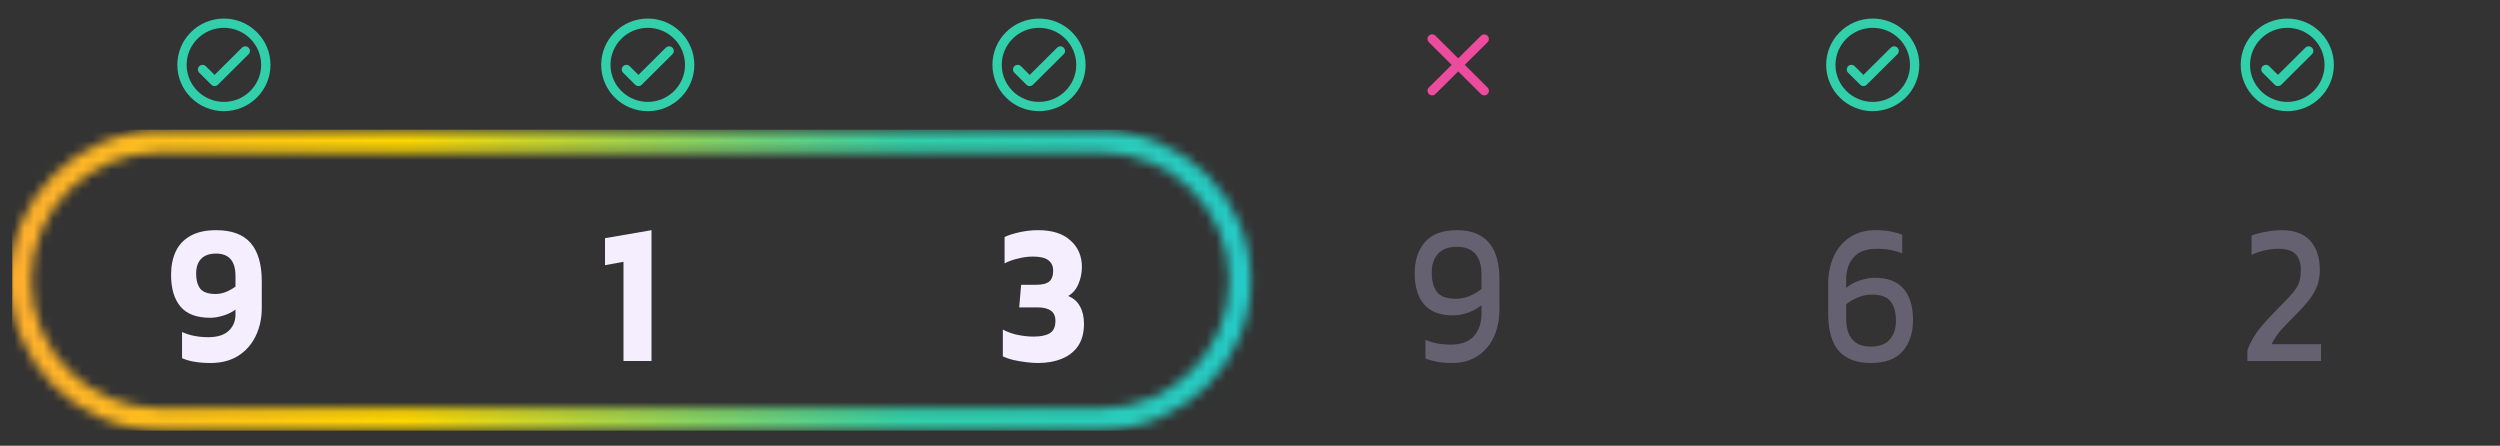 <svg viewBox="0 0 258 46" width="258px" height="46px" color="text" xmlns="http://www.w3.org/2000/svg" class="sc-4ba21b47-0 IIbzK"><rect x="0" y="0" width="258" height="46" fill="#333333" stroke="none"/><svg width="258" height="46" viewBox="0 0 258 46" fill="none" xmlns="http://www.w3.org/2000/svg"><path d="M0.995 28.936C0.995 20.411 7.947 13.501 16.523 13.501H113.569C122.145 13.501 129.097 20.411 129.097 28.936C129.097 37.461 122.145 44.372 113.569 44.372H16.523C7.947 44.372 0.995 37.461 0.995 28.936Z" fill="none"></path><mask id="mask0" mask-type="alpha" maskUnits="userSpaceOnUse" x="0" y="13" width="130" height="32"><path fill-rule="evenodd" clip-rule="evenodd" d="M113.569 15.735H16.523C9.189 15.735 3.243 21.645 3.243 28.936C3.243 36.227 9.189 42.138 16.523 42.138H113.569C120.904 42.138 126.849 36.227 126.849 28.936C126.849 21.645 120.904 15.735 113.569 15.735ZM16.523 13.501C7.947 13.501 0.996 20.411 0.996 28.936C0.996 37.461 7.947 44.372 16.523 44.372H113.569C122.145 44.372 129.097 37.461 129.097 28.936C129.097 20.411 122.145 13.501 113.569 13.501H16.523Z" fill="#08060B"></path></mask><g mask="url(#mask0)"><path d="M1.261 13.383H256.983V44.442H1.261V13.383Z" fill="url(#paint0_linear)"></path></g><path d="M21.733 37.461C21.11 37.461 20.565 37.419 20.098 37.337C19.642 37.268 19.205 37.144 18.786 36.965V34.261C19.564 34.619 20.469 34.798 21.499 34.798C22.434 34.798 23.134 34.578 23.602 34.137C24.069 33.697 24.302 33.139 24.302 32.465V31.949C23.955 32.211 23.536 32.417 23.044 32.568C22.565 32.72 22.116 32.795 21.697 32.795C20.295 32.795 19.271 32.41 18.624 31.64C17.977 30.869 17.654 29.775 17.654 28.357C17.654 27.463 17.809 26.672 18.121 25.983C18.444 25.282 18.947 24.738 19.63 24.353C20.325 23.954 21.218 23.754 22.308 23.754C23.913 23.754 25.099 24.195 25.866 25.075C26.633 25.956 27.016 27.284 27.016 29.059V31.763C27.016 32.864 26.8 33.848 26.369 34.715C25.95 35.568 25.345 36.243 24.554 36.738C23.775 37.22 22.835 37.461 21.733 37.461ZM22.254 30.339C22.601 30.339 22.955 30.27 23.314 30.133C23.674 29.981 24.003 29.795 24.302 29.575V28.481C24.302 26.94 23.632 26.169 22.29 26.169C21.607 26.169 21.092 26.355 20.744 26.727C20.409 27.084 20.241 27.587 20.241 28.233C20.241 28.908 20.385 29.431 20.672 29.802C20.972 30.16 21.499 30.339 22.254 30.339Z" fill="#F4EEFF"></path><path d="M64.343 37.254V27.016L62.438 27.366V24.58L67.236 23.754V37.254H64.343Z" fill="#F4EEFF"></path><path d="M107.105 37.461C106.77 37.461 106.375 37.433 105.919 37.378C105.464 37.323 105.015 37.247 104.572 37.151C104.14 37.041 103.781 36.917 103.493 36.779V34.014C103.985 34.275 104.512 34.461 105.075 34.571C105.638 34.681 106.165 34.736 106.656 34.736C107.411 34.736 107.974 34.619 108.345 34.385C108.729 34.151 108.92 33.724 108.92 33.105C108.92 32.623 108.759 32.273 108.435 32.052C108.124 31.832 107.668 31.722 107.069 31.722H105.183L105.38 29.39H106.944C107.555 29.39 107.998 29.279 108.273 29.059C108.549 28.825 108.687 28.454 108.687 27.945C108.687 27.463 108.519 27.098 108.184 26.851C107.86 26.603 107.333 26.479 106.602 26.479C106.087 26.479 105.566 26.548 105.039 26.686C104.512 26.809 104.056 26.974 103.673 27.181V24.456C104.092 24.263 104.614 24.098 105.236 23.961C105.871 23.823 106.506 23.754 107.141 23.754C108.603 23.754 109.717 24.112 110.484 24.828C111.262 25.529 111.652 26.431 111.652 27.532C111.652 28.165 111.532 28.757 111.292 29.307C111.065 29.858 110.711 30.27 110.232 30.546C110.783 30.766 111.191 31.123 111.454 31.619C111.73 32.114 111.867 32.713 111.867 33.415C111.867 34.337 111.664 35.101 111.256 35.706C110.849 36.298 110.286 36.738 109.567 37.027C108.86 37.316 108.04 37.461 107.105 37.461Z" fill="#F4EEFF"></path><path d="M149.856 37.461C149.269 37.461 148.76 37.419 148.329 37.337C147.898 37.254 147.49 37.144 147.107 37.007V35.066C147.478 35.231 147.874 35.355 148.293 35.438C148.724 35.52 149.204 35.562 149.731 35.562C150.809 35.562 151.606 35.266 152.121 34.674C152.636 34.082 152.893 33.298 152.893 32.321V31.495C152.474 31.839 151.995 32.1 151.456 32.279C150.917 32.458 150.42 32.548 149.964 32.548C148.623 32.548 147.622 32.169 146.963 31.412C146.316 30.655 145.993 29.582 145.993 28.192C145.993 26.885 146.346 25.818 147.053 24.993C147.76 24.167 148.862 23.754 150.36 23.754C151.809 23.754 152.899 24.174 153.63 25.013C154.373 25.839 154.744 27.133 154.744 28.894V31.887C154.744 32.988 154.547 33.958 154.151 34.798C153.756 35.637 153.193 36.291 152.462 36.759C151.731 37.227 150.863 37.461 149.856 37.461ZM150.252 30.834C150.743 30.834 151.216 30.738 151.671 30.545C152.127 30.353 152.534 30.112 152.893 29.823V28.378C152.893 26.438 152.043 25.468 150.342 25.468C149.479 25.468 148.832 25.708 148.401 26.19C147.97 26.672 147.754 27.318 147.754 28.13C147.754 28.97 147.928 29.63 148.275 30.112C148.635 30.594 149.293 30.834 150.252 30.834Z" fill="#666171"></path><path d="M193.056 37.461C191.606 37.461 190.51 37.048 189.768 36.222C189.037 35.396 188.671 34.096 188.671 32.321V29.328C188.671 28.227 188.869 27.256 189.264 26.417C189.66 25.578 190.223 24.924 190.954 24.456C191.684 23.988 192.553 23.754 193.559 23.754C194.146 23.754 194.655 23.795 195.087 23.878C195.53 23.961 195.937 24.078 196.309 24.229V26.149C195.937 25.997 195.536 25.88 195.105 25.798C194.685 25.715 194.212 25.674 193.685 25.674C192.607 25.674 191.81 25.97 191.295 26.561C190.78 27.14 190.522 27.917 190.522 28.894V29.72C190.942 29.362 191.421 29.101 191.96 28.935C192.511 28.756 193.008 28.667 193.451 28.667C194.805 28.667 195.805 29.045 196.452 29.802C197.099 30.559 197.423 31.633 197.423 33.023C197.423 34.344 197.069 35.417 196.363 36.243C195.656 37.055 194.554 37.461 193.056 37.461ZM193.074 35.768C193.937 35.768 194.583 35.527 195.015 35.045C195.446 34.564 195.662 33.917 195.662 33.105C195.662 32.252 195.482 31.591 195.123 31.123C194.775 30.642 194.122 30.401 193.164 30.401C192.685 30.401 192.211 30.497 191.744 30.69C191.289 30.869 190.882 31.11 190.522 31.412V32.837C190.522 34.791 191.373 35.768 193.074 35.768Z" fill="#666171"></path><path d="M231.929 37.254V36.139C232.241 35.3 232.672 34.543 233.223 33.869C233.786 33.194 234.385 32.541 235.02 31.908C235.499 31.426 235.895 31.02 236.206 30.69C236.53 30.346 236.781 30.036 236.961 29.761C237.14 29.486 237.266 29.204 237.338 28.915C237.41 28.612 237.446 28.261 237.446 27.862C237.446 27.146 237.266 26.603 236.907 26.231C236.547 25.86 235.948 25.674 235.11 25.674C234.655 25.674 234.187 25.729 233.708 25.839C233.241 25.949 232.792 26.101 232.36 26.293V24.311C232.78 24.146 233.277 24.016 233.852 23.919C234.427 23.809 234.972 23.754 235.487 23.754C236.781 23.754 237.757 24.119 238.416 24.848C239.075 25.578 239.405 26.575 239.405 27.841C239.405 28.474 239.309 29.039 239.117 29.534C238.926 30.016 238.662 30.477 238.327 30.917C237.991 31.344 237.602 31.784 237.158 32.238C236.607 32.789 236.086 33.325 235.595 33.848C235.116 34.357 234.727 34.915 234.427 35.52H239.531V37.254H231.929Z" fill="#666171"></path><path d="M153.515 3.688C153.328 3.502 153.025 3.502 152.838 3.688L150.487 6.02L148.136 3.683C147.949 3.497 147.646 3.497 147.459 3.683C147.271 3.869 147.271 4.17 147.459 4.357L149.809 6.693L147.459 9.03C147.271 9.216 147.271 9.517 147.459 9.704C147.646 9.89 147.949 9.89 148.136 9.704L150.487 7.367L152.838 9.704C153.025 9.89 153.328 9.89 153.515 9.704C153.703 9.517 153.703 9.216 153.515 9.03L151.165 6.693L153.515 4.357C153.698 4.175 153.698 3.869 153.515 3.688Z" fill="#ED4B9E"></path><g clip-path="url(#clipExampleA)"><path d="M107.226 1.915C104.572 1.915 102.419 4.056 102.419 6.693C102.419 9.331 104.572 11.472 107.226 11.472C109.879 11.472 112.033 9.331 112.033 6.693C112.033 4.056 109.879 1.915 107.226 1.915ZM107.226 10.516C105.106 10.516 103.38 8.801 103.38 6.693C103.38 4.586 105.106 2.871 107.226 2.871C109.346 2.871 111.071 4.586 111.071 6.693C111.071 8.801 109.346 10.516 107.226 10.516ZM109.091 4.921L106.264 7.73L105.361 6.832C105.173 6.646 104.87 6.646 104.683 6.832C104.495 7.018 104.495 7.319 104.683 7.506L105.928 8.743C106.115 8.93 106.418 8.93 106.606 8.743L109.773 5.594C109.961 5.408 109.961 5.107 109.773 4.921C109.586 4.734 109.278 4.734 109.091 4.921Z" fill="#31D0AA"></path></g><path d="M66.849 1.915C64.195 1.915 62.042 4.056 62.042 6.693C62.042 9.331 64.195 11.472 66.849 11.472C69.502 11.472 71.655 9.331 71.655 6.693C71.655 4.056 69.502 1.915 66.849 1.915ZM66.849 10.516C64.729 10.516 63.003 8.801 63.003 6.693C63.003 4.586 64.729 2.871 66.849 2.871C68.968 2.871 70.694 4.586 70.694 6.693C70.694 8.801 68.968 10.516 66.849 10.516ZM68.714 4.921L65.887 7.73L64.984 6.832C64.796 6.646 64.493 6.646 64.306 6.832C64.118 7.018 64.118 7.319 64.306 7.506L65.551 8.743C65.738 8.93 66.041 8.93 66.228 8.743L69.396 5.594C69.584 5.408 69.584 5.107 69.396 4.921C69.209 4.734 68.901 4.734 68.714 4.921Z" fill="#31D0AA"></path><path d="M193.267 1.915C190.614 1.915 188.461 4.056 188.461 6.693C188.461 9.331 190.614 11.472 193.267 11.472C195.921 11.472 198.074 9.331 198.074 6.693C198.074 4.056 195.921 1.915 193.267 1.915ZM193.267 10.516C191.148 10.516 189.422 8.801 189.422 6.693C189.422 4.586 191.148 2.871 193.267 2.871C195.387 2.871 197.113 4.586 197.113 6.693C197.113 8.801 195.387 10.516 193.267 10.516ZM195.133 4.921L192.306 7.73L191.402 6.832C191.215 6.646 190.912 6.646 190.725 6.832C190.537 7.018 190.537 7.319 190.725 7.506L191.97 8.743C192.157 8.93 192.46 8.93 192.647 8.743L195.815 5.594C196.003 5.408 196.003 5.107 195.815 4.921C195.628 4.734 195.32 4.734 195.133 4.921Z" fill="#31D0AA"></path><path d="M236.048 1.915C233.395 1.915 231.241 4.056 231.241 6.693C231.241 9.331 233.395 11.472 236.048 11.472C238.701 11.472 240.855 9.331 240.855 6.693C240.855 4.056 238.701 1.915 236.048 1.915ZM236.048 10.516C233.928 10.516 232.203 8.801 232.203 6.693C232.203 4.586 233.928 2.871 236.048 2.871C238.168 2.871 239.893 4.586 239.893 6.693C239.893 8.801 238.168 10.516 236.048 10.516ZM237.913 4.921L235.087 7.73L234.183 6.832C233.996 6.646 233.693 6.646 233.505 6.832C233.318 7.018 233.318 7.319 233.505 7.506L234.75 8.743C234.938 8.93 235.24 8.93 235.428 8.743L238.596 5.594C238.783 5.408 238.783 5.107 238.596 4.921C238.408 4.734 238.101 4.734 237.913 4.921Z" fill="#31D0AA"></path><path d="M23.107 1.915C20.453 1.915 18.3 4.056 18.3 6.693C18.3 9.331 20.453 11.472 23.107 11.472C25.76 11.472 27.913 9.331 27.913 6.693C27.913 4.056 25.76 1.915 23.107 1.915ZM23.107 10.516C20.987 10.516 19.261 8.801 19.261 6.693C19.261 4.586 20.987 2.871 23.107 2.871C25.226 2.871 26.952 4.586 26.952 6.693C26.952 8.801 25.226 10.516 23.107 10.516ZM24.972 4.921L22.145 7.73L21.242 6.832C21.054 6.646 20.751 6.646 20.564 6.832C20.376 7.018 20.376 7.319 20.564 7.506L21.809 8.743C21.996 8.93 22.299 8.93 22.486 8.743L25.654 5.594C25.842 5.408 25.842 5.107 25.654 4.921C25.467 4.734 25.159 4.734 24.972 4.921Z" fill="#31D0AA"></path><defs><linearGradient id="paint0_linear" x1="256.984" y1="41.181" x2="1.262" y2="41.18" gradientUnits="userSpaceOnUse"><stop stop-color="#ED4B9E"></stop><stop offset="0.19" stop-color="#7B61FF"></stop><stop offset="0.435" stop-color="#1FC7D4"></stop><stop offset="0.638" stop-color="#31D0AA"></stop><stop offset="0.841" stop-color="#FFD800"></stop><stop offset="1" stop-color="#FEAF2E"></stop></linearGradient><clipPath id="clipExampleA"><rect width="11.536" height="11.468" fill="white" transform="translate(101.458 0.959)"></rect></clipPath></defs></svg></svg>
